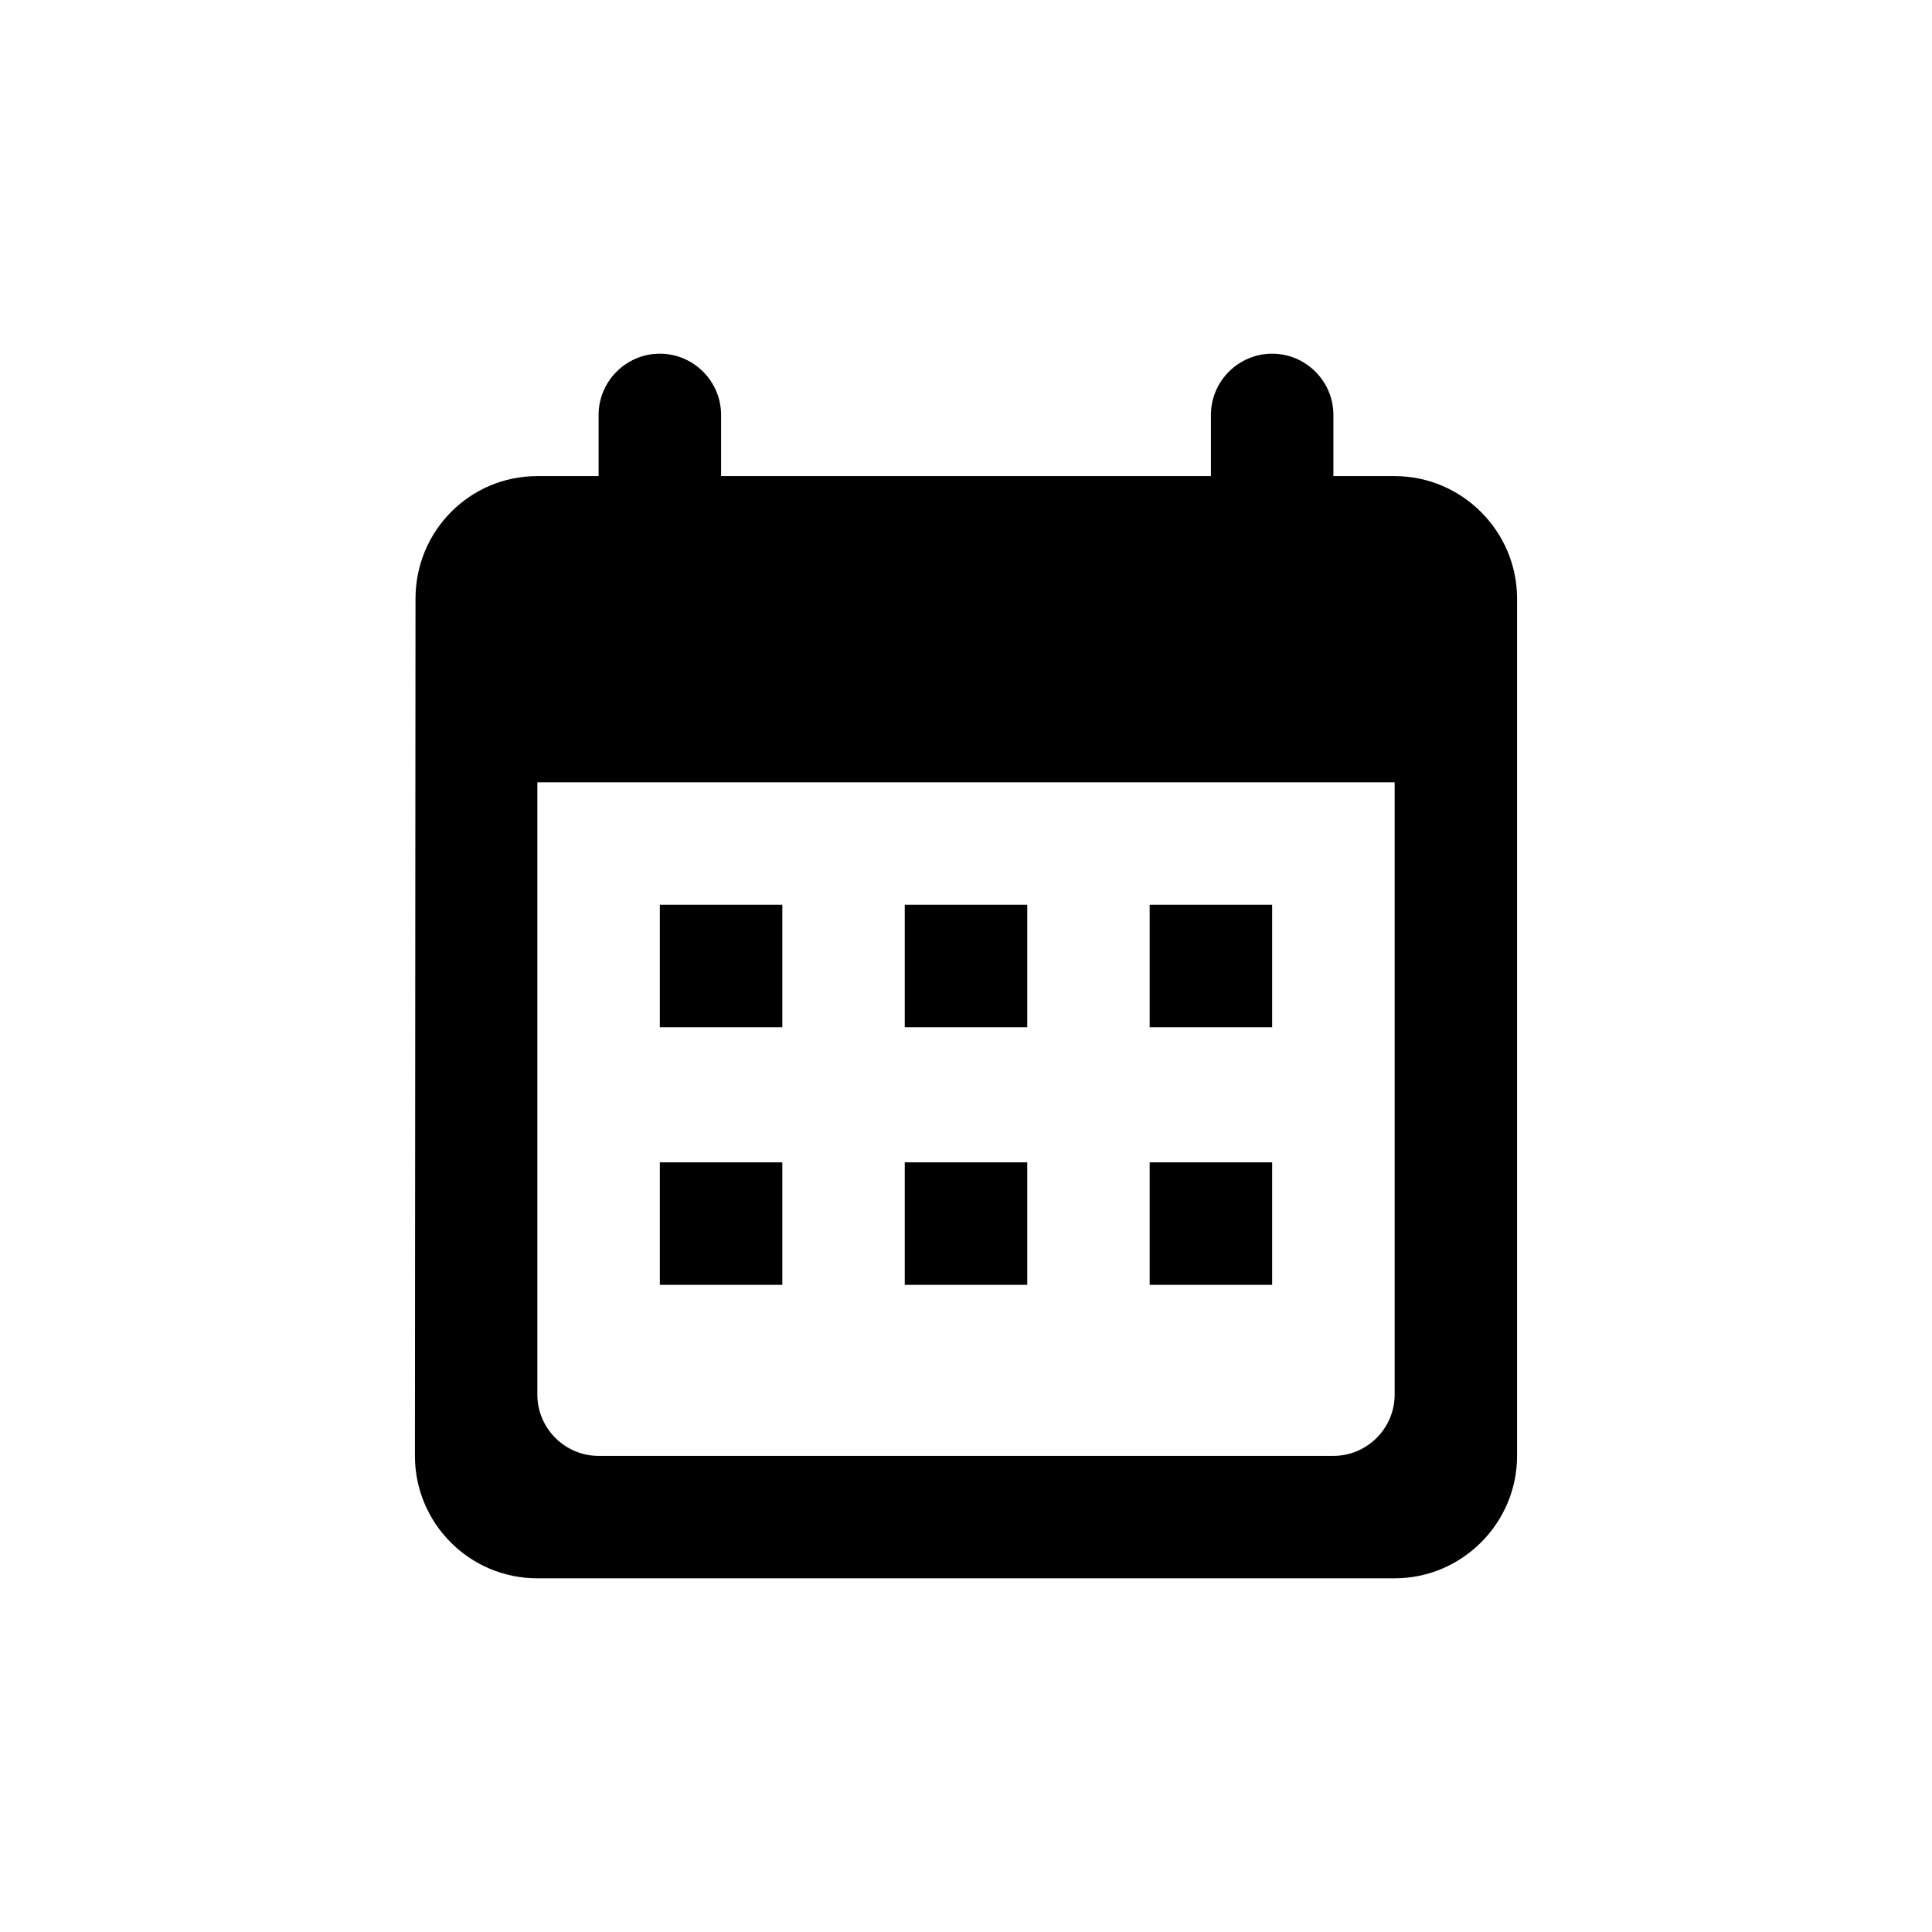 <svg width="30" height="30" viewBox="0 0 30 30" fill="none" xmlns="http://www.w3.org/2000/svg">
<path fill-rule="evenodd" clip-rule="evenodd" d="M20.705 7.393H21.656C22.702 7.393 23.557 8.249 23.557 9.295V22.607C23.557 23.652 22.702 24.508 21.656 24.508H8.344C7.289 24.508 6.443 23.652 6.443 22.607L6.452 9.295C6.452 8.249 7.289 7.393 8.344 7.393H9.295V6.443C9.295 5.92 9.723 5.492 10.246 5.492C10.769 5.492 11.197 5.92 11.197 6.443V7.393H18.803V6.443C18.803 5.92 19.231 5.492 19.754 5.492C20.277 5.492 20.705 5.92 20.705 6.443V7.393ZM20.705 22.607C21.228 22.607 21.656 22.179 21.656 21.656V12.148H8.344V21.656C8.344 22.179 8.772 22.607 9.295 22.607H20.705ZM12.148 14.049V15.951H10.246V14.049H12.148ZM15.951 14.049H14.049V15.951H15.951V14.049ZM19.754 14.049V15.951H17.852V14.049H19.754ZM12.148 19.951V18.049H10.246V19.951H12.148ZM14.049 18.049H15.951V19.951H14.049V18.049ZM19.754 19.951V18.049H17.852V19.951H19.754Z" fill="black"/>
</svg>
